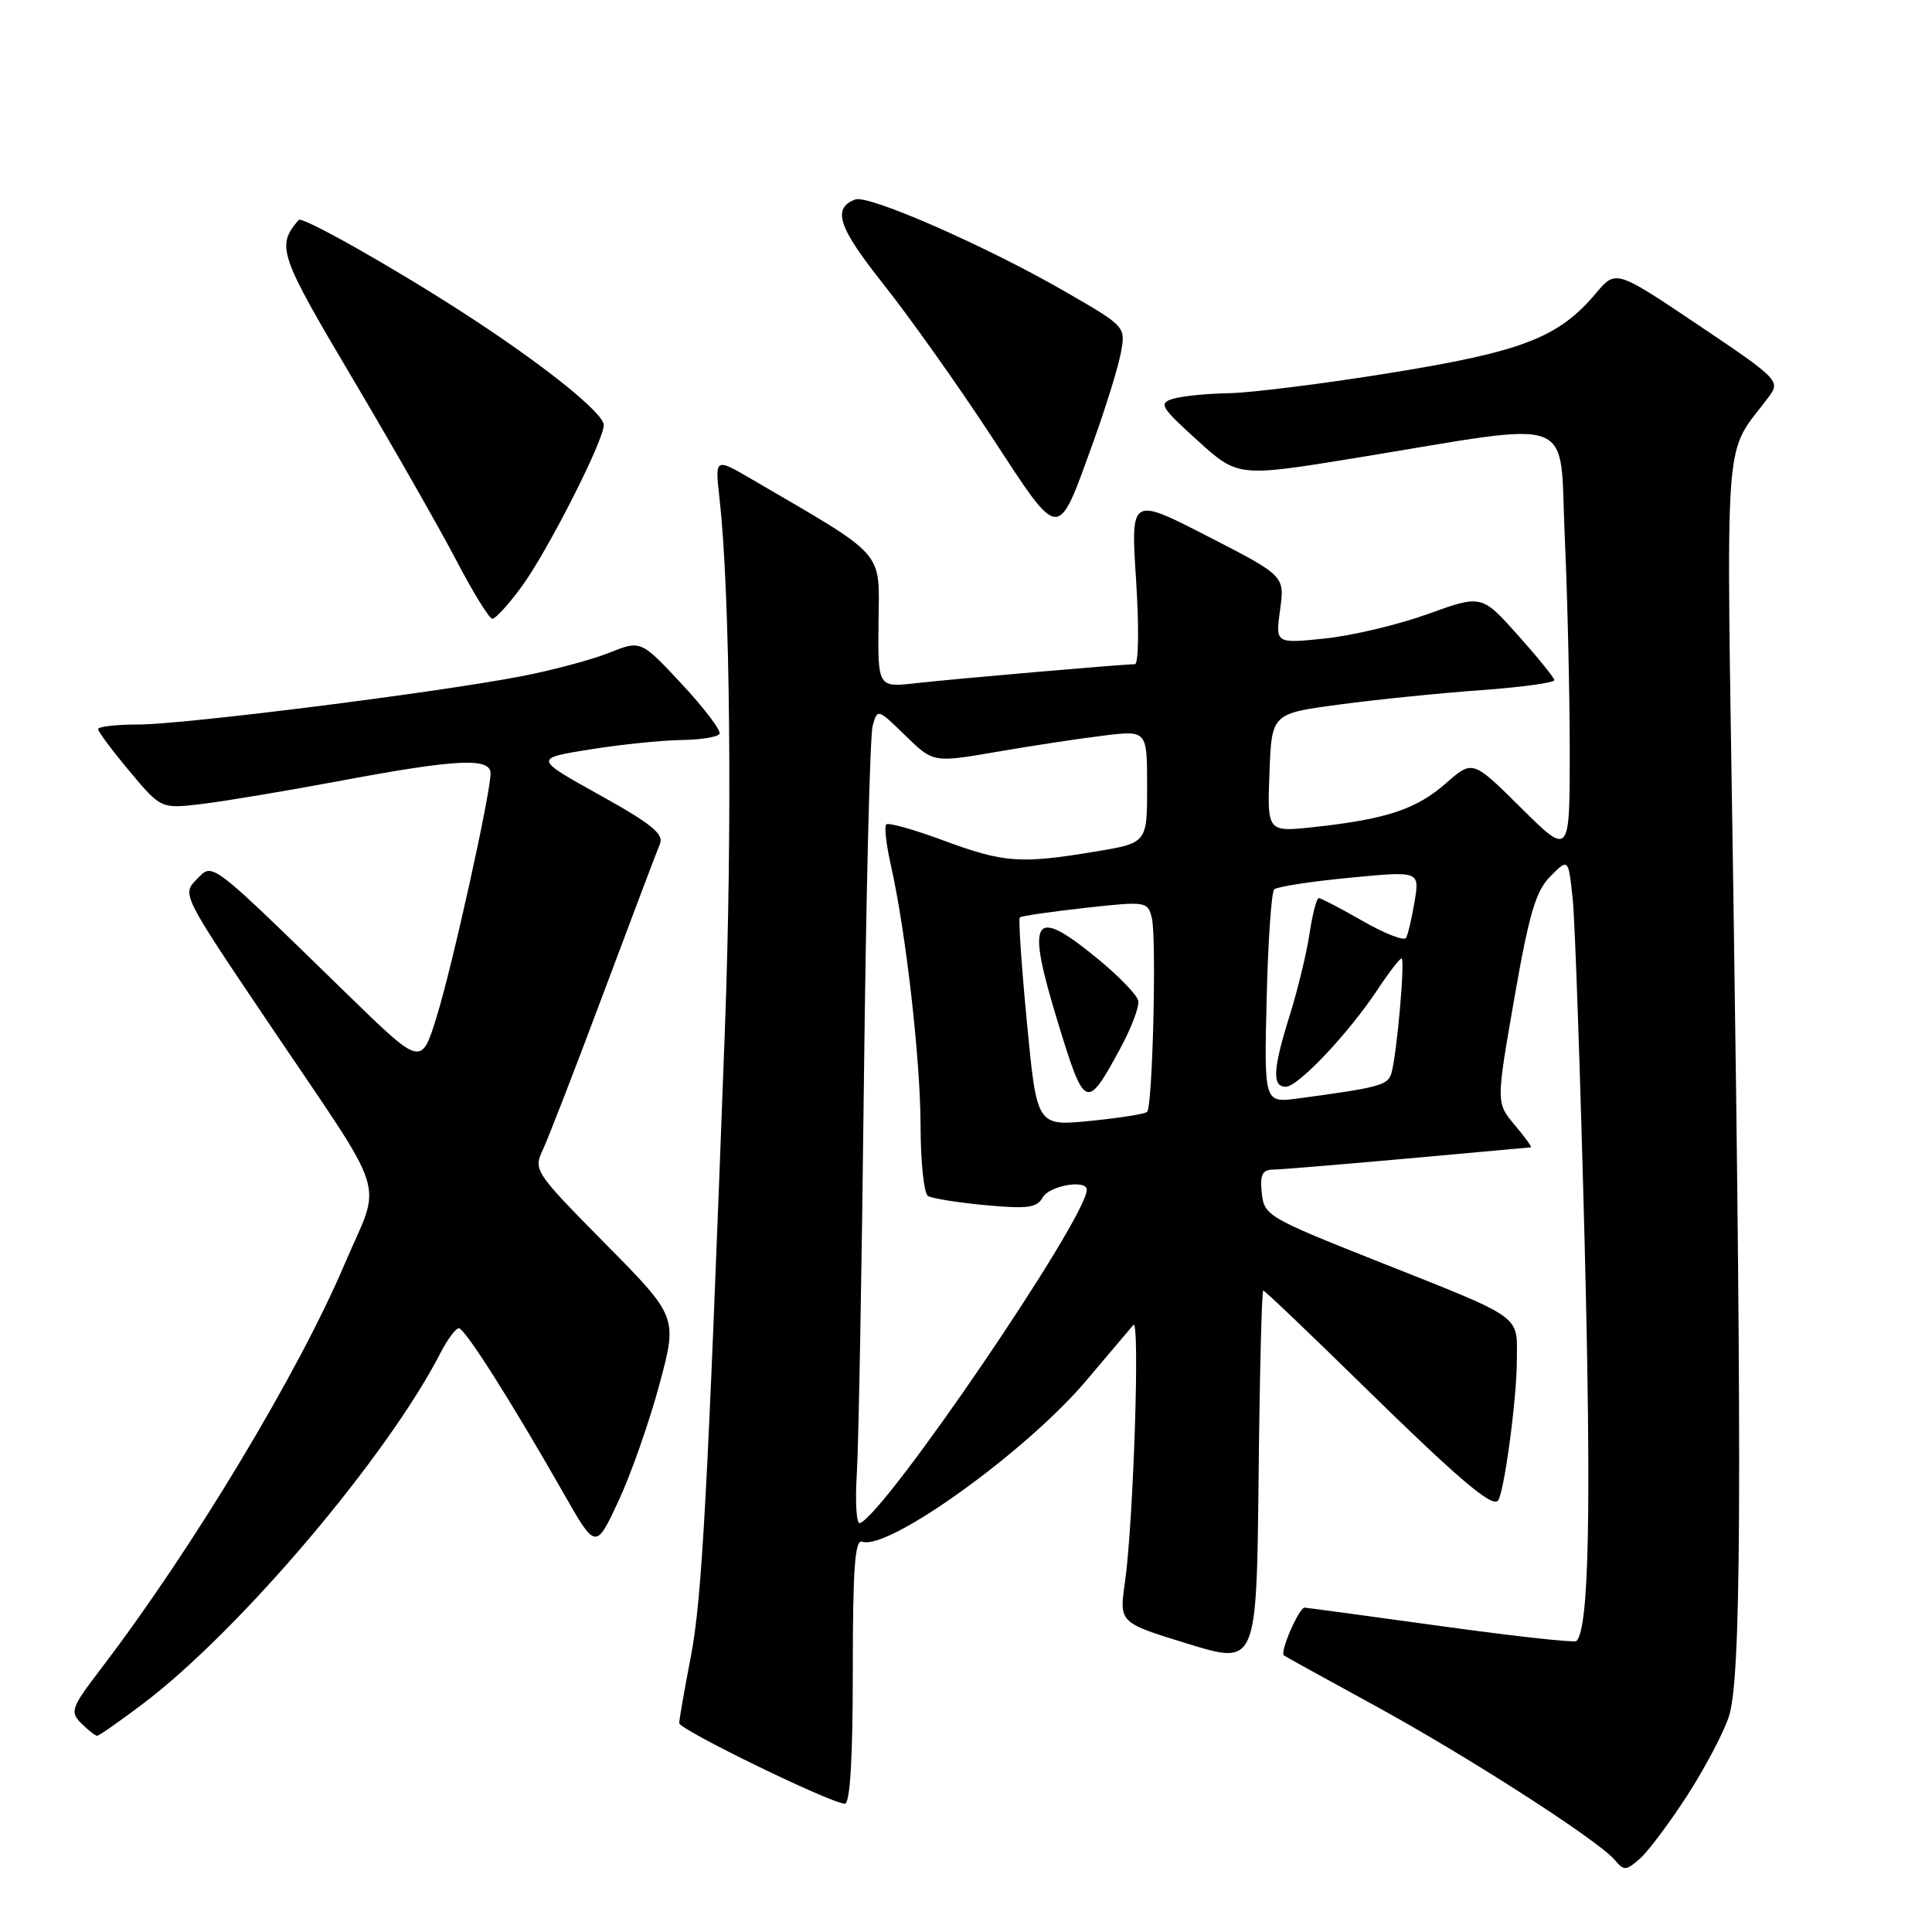 <?xml version="1.0" encoding="UTF-8" standalone="no"?>
<!DOCTYPE svg PUBLIC "-//W3C//DTD SVG 1.1//EN" "http://www.w3.org/Graphics/SVG/1.1/DTD/svg11.dtd" >
<svg xmlns="http://www.w3.org/2000/svg" xmlns:xlink="http://www.w3.org/1999/xlink" version="1.1" viewBox="0 0 256 256">
 <g >
 <path fill="currentColor"
d=" M 223.51 238.00 C 225.83 234.43 228.33 229.70 229.07 227.50 C 230.72 222.61 230.85 197.33 229.66 117.00 C 228.73 54.44 228.25 60.87 234.46 52.46 C 235.91 50.50 235.51 50.10 225.04 43.07 C 214.10 35.72 214.10 35.72 211.45 38.88 C 206.53 44.72 201.75 46.58 184.38 49.39 C 175.51 50.83 165.84 52.04 162.88 52.10 C 159.92 52.15 156.56 52.49 155.40 52.85 C 153.50 53.44 153.81 53.96 158.67 58.36 C 164.04 63.22 164.04 63.22 179.77 60.66 C 209.51 55.80 206.58 54.69 207.34 71.15 C 207.70 79.04 207.99 91.79 208.00 99.47 C 208.00 113.44 208.00 113.44 201.56 107.06 C 195.13 100.68 195.13 100.68 191.58 103.80 C 187.68 107.22 183.72 108.54 174.21 109.58 C 167.91 110.27 167.91 110.27 168.21 102.41 C 168.50 94.55 168.50 94.55 177.50 93.35 C 182.45 92.69 190.89 91.83 196.25 91.45 C 201.61 91.06 205.98 90.46 205.96 90.12 C 205.93 89.78 203.75 87.09 201.12 84.15 C 196.32 78.79 196.32 78.79 189.18 81.37 C 185.26 82.78 179.11 84.24 175.52 84.61 C 169.00 85.28 169.00 85.28 169.62 80.79 C 170.23 76.30 170.23 76.30 160.02 71.06 C 149.82 65.82 149.82 65.82 150.54 76.91 C 150.94 83.16 150.87 88.00 150.38 88.01 C 148.62 88.03 126.37 89.96 121.41 90.52 C 116.31 91.10 116.31 91.10 116.41 82.40 C 116.51 72.79 117.56 73.98 99.61 63.50 C 94.73 60.65 94.73 60.65 95.34 66.07 C 96.75 78.57 97.06 109.39 96.05 136.50 C 93.73 198.71 93.02 211.78 91.54 219.50 C 90.69 223.90 90.00 227.87 90.00 228.32 C 90.00 229.19 110.17 239.00 111.95 239.00 C 112.64 239.00 113.00 233.00 113.00 221.42 C 113.00 207.78 113.28 203.93 114.25 204.28 C 117.68 205.50 135.99 192.34 143.94 182.93 C 146.93 179.40 149.74 176.08 150.17 175.57 C 151.08 174.50 150.18 201.89 149.05 209.76 C 148.30 215.02 148.30 215.02 157.40 217.81 C 166.50 220.60 166.50 220.60 166.77 195.80 C 166.91 182.16 167.19 171.00 167.39 171.00 C 167.58 171.00 173.54 176.68 180.62 183.62 C 193.11 195.86 197.62 199.71 198.47 198.86 C 199.27 198.06 200.98 185.43 200.99 180.29 C 201.00 174.09 202.19 174.93 182.02 166.92 C 168.01 161.35 167.49 161.04 167.19 158.07 C 166.94 155.66 167.26 155.00 168.69 154.98 C 169.68 154.97 177.70 154.30 186.50 153.51 C 195.30 152.71 202.65 152.05 202.84 152.03 C 203.03 152.01 202.07 150.68 200.71 149.07 C 198.24 146.13 198.24 146.13 200.65 132.32 C 202.62 121.03 203.50 118.06 205.44 116.11 C 207.82 113.72 207.82 113.72 208.39 119.11 C 208.70 122.08 209.41 142.72 209.98 165.00 C 210.87 200.33 210.55 215.78 208.89 217.45 C 208.64 217.69 200.58 216.80 190.97 215.47 C 181.36 214.14 173.22 213.04 172.87 213.02 C 172.13 213.00 169.55 218.93 170.12 219.35 C 170.33 219.51 175.68 222.46 182.00 225.91 C 194.36 232.65 211.82 243.88 213.97 246.46 C 215.17 247.91 215.47 247.89 217.30 246.28 C 218.40 245.30 221.20 241.57 223.51 238.00 Z  M 18.90 225.79 C 31.72 216.11 51.30 193.03 58.38 179.25 C 59.30 177.46 60.39 176.00 60.80 176.00 C 61.59 176.00 67.69 185.60 74.66 197.84 C 78.94 205.35 78.94 205.35 81.94 198.92 C 83.59 195.39 86.03 188.45 87.36 183.50 C 89.79 174.50 89.79 174.50 80.21 164.80 C 70.79 155.26 70.66 155.05 71.95 152.30 C 72.67 150.76 76.30 141.40 80.00 131.50 C 83.71 121.60 87.05 112.75 87.44 111.84 C 88.00 110.52 86.35 109.17 79.45 105.34 C 70.75 100.50 70.75 100.50 78.13 99.31 C 82.18 98.66 87.61 98.10 90.19 98.06 C 92.77 98.03 95.09 97.66 95.34 97.25 C 95.59 96.84 93.35 93.87 90.36 90.66 C 84.92 84.82 84.92 84.82 80.71 86.50 C 78.39 87.43 73.13 88.83 69.02 89.62 C 57.57 91.82 24.31 96.00 18.32 96.00 C 15.40 96.00 13.00 96.28 13.00 96.61 C 13.00 96.95 14.88 99.46 17.17 102.20 C 21.34 107.19 21.34 107.19 26.92 106.51 C 29.99 106.13 38.30 104.74 45.38 103.41 C 60.54 100.58 65.00 100.36 65.00 102.48 C 65.00 105.15 59.96 127.93 57.87 134.69 C 55.83 141.29 55.83 141.29 46.16 131.88 C 27.46 113.67 28.27 114.28 26.04 116.54 C 24.11 118.48 24.19 118.64 35.30 135.12 C 51.85 159.69 50.62 155.83 45.64 167.55 C 39.53 181.93 25.44 205.33 13.39 221.10 C 9.42 226.30 9.24 226.81 10.77 228.35 C 11.68 229.26 12.63 230.00 12.87 230.00 C 13.12 230.00 15.83 228.10 18.90 225.79 Z  M 69.11 77.75 C 72.51 73.13 80.00 58.39 80.00 56.33 C 80.00 54.72 71.92 48.25 61.50 41.52 C 52.06 35.41 40.03 28.62 39.58 29.14 C 36.59 32.62 36.94 33.66 46.77 50.24 C 52.12 59.27 58.30 70.11 60.50 74.32 C 62.70 78.53 64.83 81.98 65.24 81.99 C 65.65 82.00 67.39 80.09 69.11 77.75 Z  M 144.88 58.53 C 146.51 54.00 148.15 48.72 148.51 46.79 C 149.17 43.27 149.17 43.27 141.14 38.64 C 130.71 32.62 115.07 25.76 113.32 26.43 C 110.23 27.62 111.06 30.10 117.07 37.67 C 120.49 41.98 126.93 51.04 131.36 57.81 C 140.62 71.94 140.03 71.91 144.88 58.53 Z  M 113.53 195.32 C 113.77 191.57 114.19 168.25 114.47 143.50 C 114.75 118.75 115.27 97.46 115.63 96.18 C 116.26 93.88 116.31 93.90 119.96 97.46 C 123.66 101.07 123.66 101.07 132.08 99.62 C 136.71 98.82 143.09 97.85 146.25 97.47 C 152.00 96.77 152.00 96.77 152.00 104.24 C 152.00 111.71 152.00 111.71 145.06 112.85 C 135.18 114.49 132.99 114.32 125.02 111.37 C 121.12 109.92 117.70 108.96 117.43 109.24 C 117.16 109.51 117.43 111.93 118.04 114.62 C 120.03 123.43 121.96 140.34 121.98 149.19 C 121.99 153.97 122.43 158.15 122.96 158.47 C 123.49 158.80 126.92 159.35 130.58 159.69 C 136.17 160.21 137.40 160.04 138.17 158.66 C 139.04 157.10 144.00 156.24 144.00 157.65 C 144.00 161.40 117.37 200.52 113.94 201.82 C 113.48 201.99 113.30 199.06 113.53 195.32 Z  M 136.08 135.56 C 135.36 128.05 134.93 121.75 135.13 121.56 C 135.34 121.37 139.23 120.81 143.78 120.30 C 151.86 119.41 152.07 119.44 152.62 121.61 C 153.27 124.22 152.73 146.61 152.00 147.33 C 151.72 147.61 148.33 148.14 144.44 148.53 C 137.39 149.22 137.39 149.22 136.08 135.56 Z  M 148.40 139.00 C 149.91 136.23 151.00 133.35 150.82 132.59 C 150.64 131.82 148.26 129.35 145.52 127.10 C 136.84 119.96 135.88 121.44 140.16 135.42 C 143.73 147.07 143.96 147.17 148.40 139.00 Z  M 167.84 132.33 C 168.02 124.72 168.47 118.21 168.84 117.85 C 169.20 117.49 173.69 116.80 178.80 116.31 C 188.11 115.41 188.11 115.41 187.44 119.46 C 187.07 121.68 186.56 123.85 186.31 124.28 C 186.05 124.71 183.46 123.70 180.55 122.03 C 177.64 120.36 175.02 119.00 174.74 119.00 C 174.46 119.00 173.91 121.12 173.52 123.71 C 173.13 126.30 171.96 131.13 170.92 134.46 C 168.66 141.66 168.53 144.00 170.37 144.00 C 172.01 144.00 178.70 136.92 182.53 131.13 C 184.03 128.86 185.47 127.00 185.71 127.00 C 186.21 127.00 185.11 139.54 184.38 142.17 C 183.93 143.80 182.83 144.10 172.00 145.55 C 167.50 146.15 167.50 146.15 167.84 132.33 Z "/>
</g>
</svg>